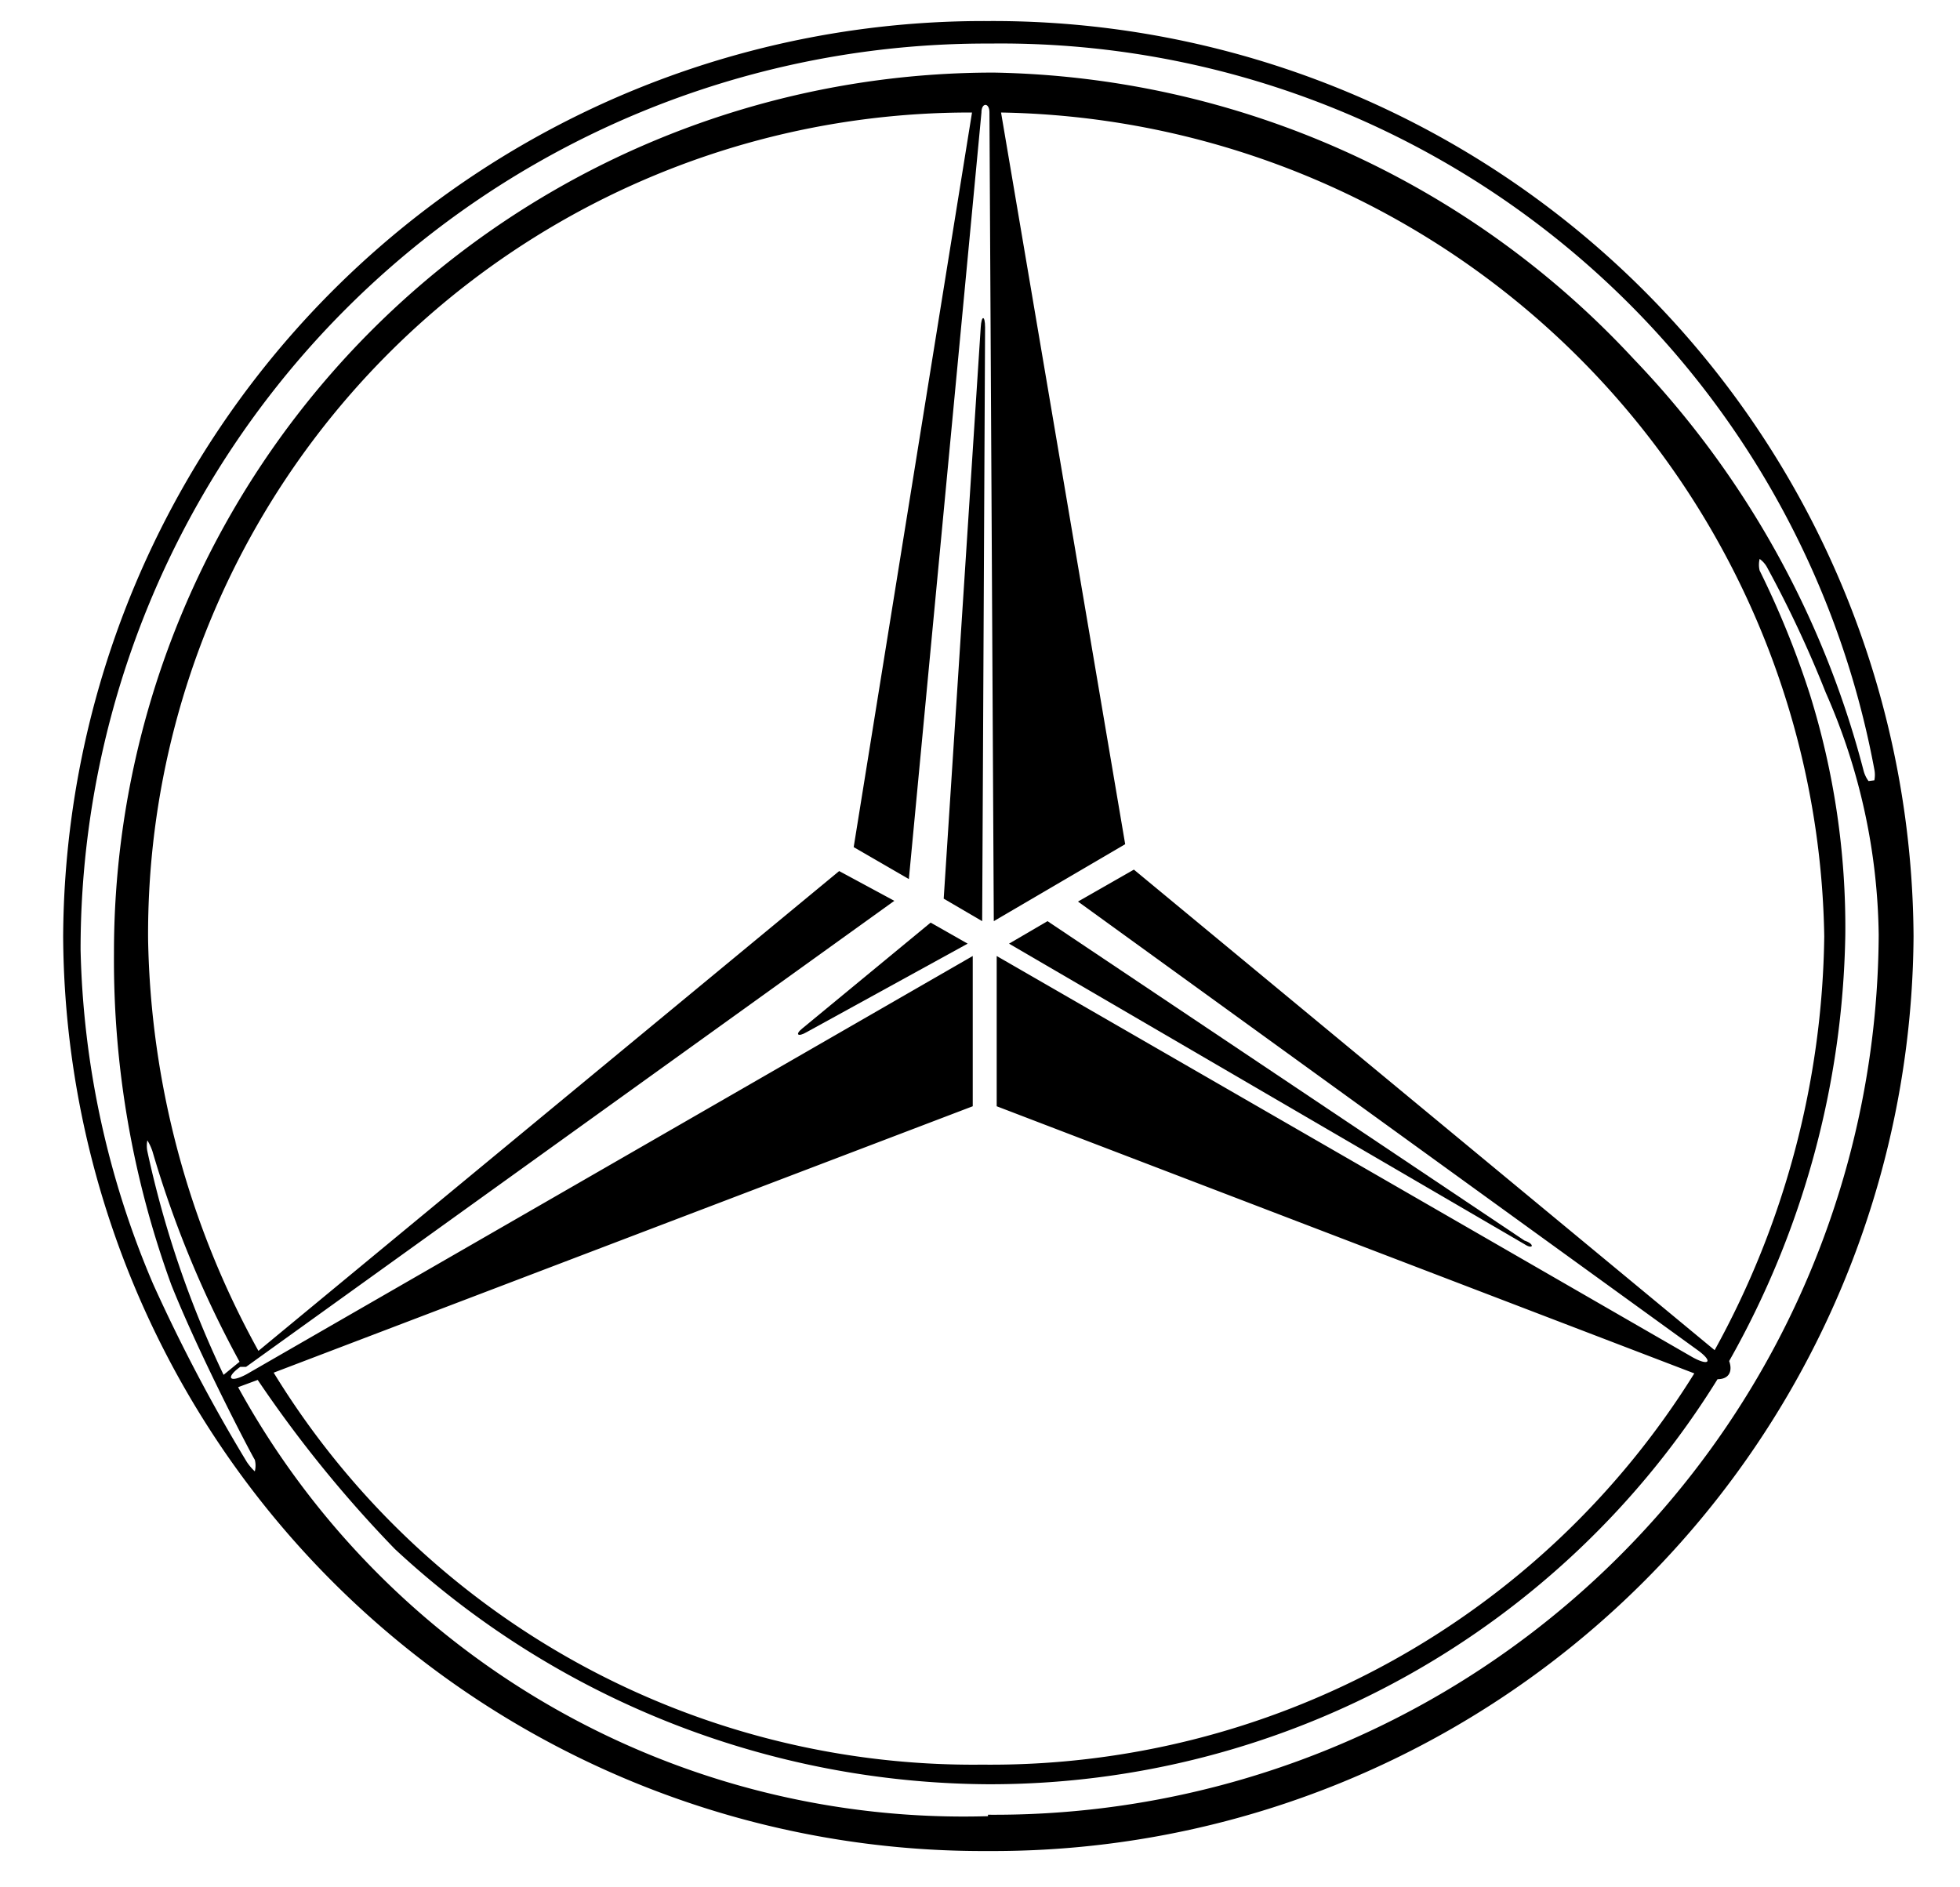 <svg id="Слой_1" data-name="Слой 1" xmlns="http://www.w3.org/2000/svg" viewBox="0 0 27 26"><title>mercedes</title><path d="M13.57,4.51c0-.17-.05-.17-.06,0L13,12.38l.53.31Z"/><path d="M11.11,14.22,13.33,13l-.51-.29-1.77,1.46c-.1.08-.06.12.06.05"/><path d="M13.61.29A12.68,12.68,0,0,0,.87,12.9,12.67,12.67,0,0,0,13.61,25.5,12.68,12.68,0,0,0,26.36,12.9,12.68,12.68,0,0,0,13.61.29m0,24.73A11.4,11.4,0,0,1,3.28,19.11l.27-.1a17,17,0,0,0,1.89,2.33,12.1,12.1,0,0,0,8.17,3.24A11.79,11.79,0,0,0,23.66,19c.16,0,.21-.11.16-.25a12.33,12.33,0,0,0,1.6-5.87,10.76,10.76,0,0,0-.49-3.32,12.43,12.43,0,0,0-.69-1.7.34.34,0,0,1,0-.16.35.35,0,0,1,.11.13,15.62,15.62,0,0,1,.8,1.71,8.49,8.49,0,0,1,.73,3.34A12.18,12.18,0,0,1,13.61,25M3.39,18.83l8.93-6.42L11.56,12l-8,6.61a12.14,12.14,0,0,1-1.52-5.67A11.32,11.32,0,0,1,13.39,1.55L11.76,11.67l.76.44,1-10.56c0-.14.11-.14.11,0l.06,11.14,1.81-1.06L13.79,1.55A11.54,11.54,0,0,1,25.13,12.9a12.11,12.11,0,0,1-1.51,5.7l-8-6.62-.77.44,8.55,6.19c.2.15.14.21-.08.09l-9.59-5.53v2.07l9.61,3.68a11.41,11.41,0,0,1-9.81,5.39,11.3,11.3,0,0,1-9.76-5.4l9.63-3.67V13.17l-10,5.76c-.24.13-.3.05-.09-.1m-.23.11a14,14,0,0,1-1.05-3.08.38.38,0,0,1,0-.15.71.71,0,0,1,.07.15,14.59,14.59,0,0,0,1.2,2.9Zm22.66-8.18a.42.42,0,0,1-.07-.15A12.86,12.86,0,0,0,22.5,4.94,12.31,12.31,0,0,0,13.69,1,12.12,12.12,0,0,0,1.57,13.13a13.06,13.06,0,0,0,.79,4.57c.4,1,1.11,2.35,1.15,2.41a.32.32,0,0,1,0,.16.75.75,0,0,1-.11-.13,23.06,23.06,0,0,1-1.29-2.45,12.38,12.38,0,0,1-1-4.61A12.48,12.48,0,0,1,13.64.6a12.24,12.24,0,0,1,12.18,10,.38.38,0,0,1,0,.15"/><path d="M21,17.09l-6.57-4.4L13.9,13,21,17.14c.12.08.15,0,0-.05"/></svg>